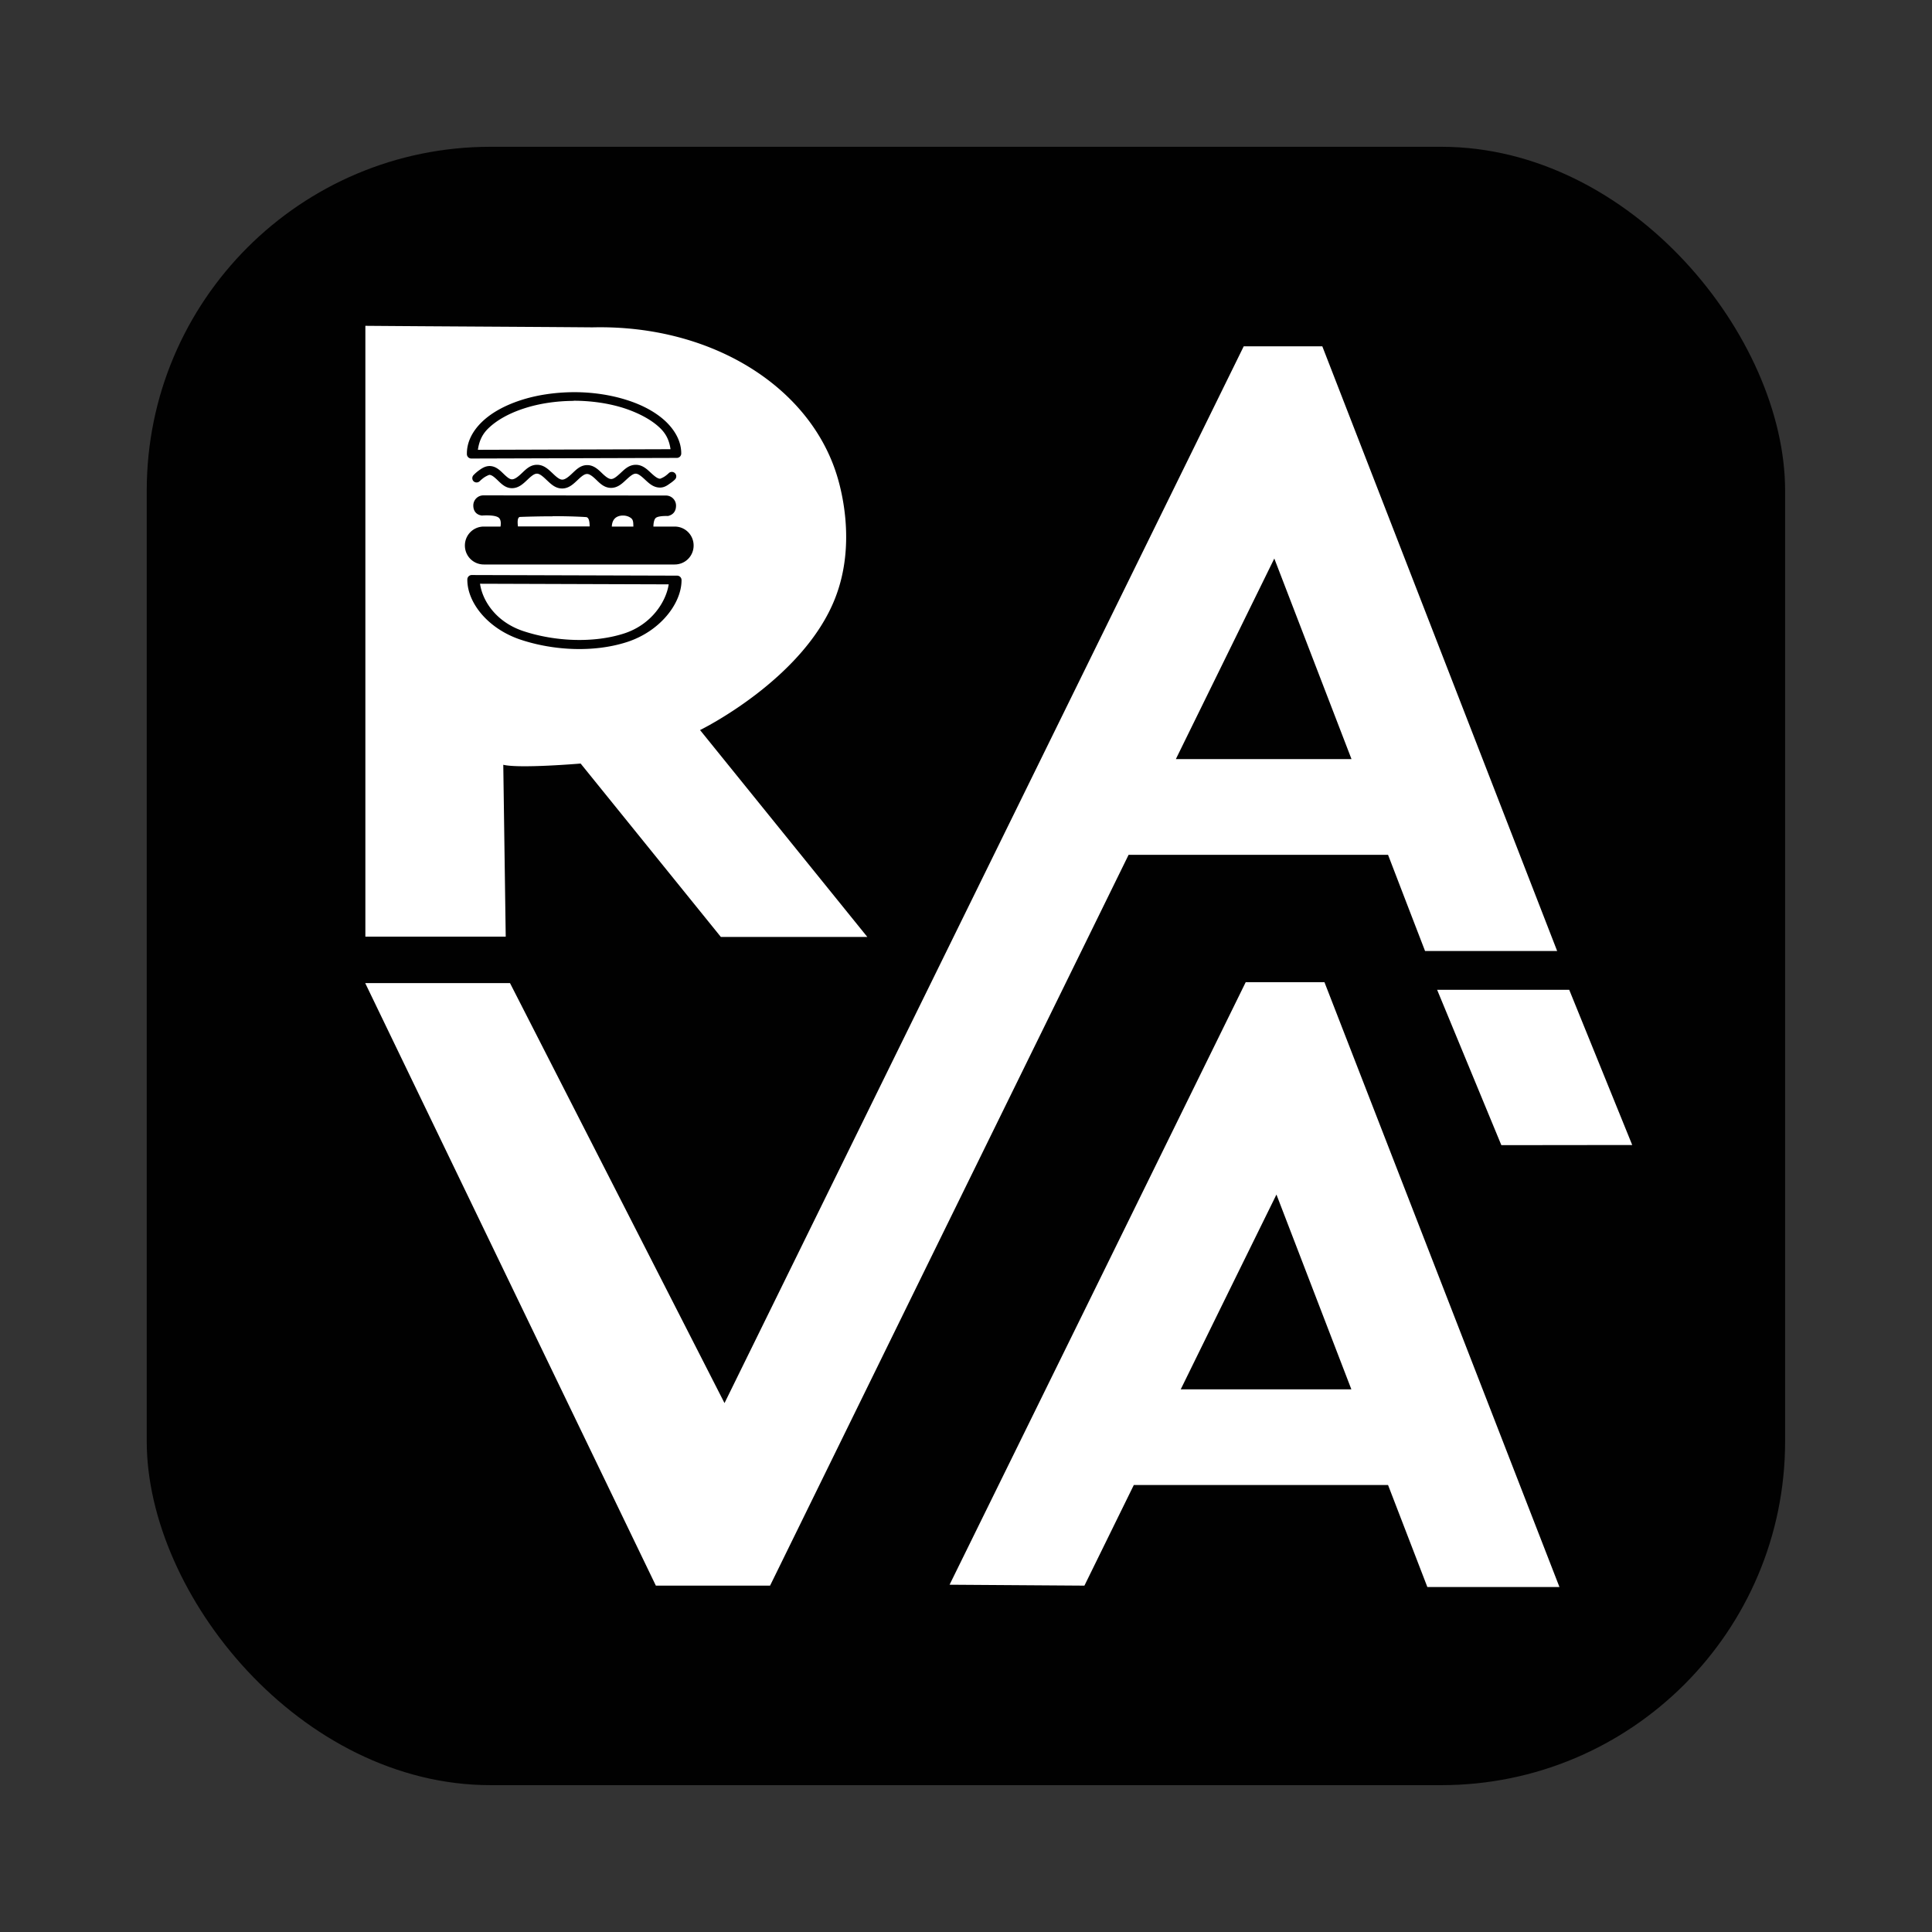 <?xml version="1.0" encoding="UTF-8" standalone="no"?>
<svg
   xmlns:dc="http://purl.org/dc/elements/1.1/"
   xmlns:cc="http://creativecommons.org/ns#"
   xmlns:rdf="http://www.w3.org/1999/02/22-rdf-syntax-ns#"
   xmlns:svg="http://www.w3.org/2000/svg"
   xmlns="http://www.w3.org/2000/svg"
   xmlns:sodipodi="http://sodipodi.sourceforge.net/DTD/sodipodi-0.dtd"
   xmlns:inkscape="http://www.inkscape.org/namespaces/inkscape"
   width="500px"
   height="500px"
   viewBox="0 0 500 500"
   version="1.1"
   id="SVGRoot"
   sodipodi:docname="logo.svg"
   inkscape:version="1.0.1 (3bc2e813f5, 2020-09-07)">
  <rect x="0" y="0" width="500" height="500" fill="#333333" stroke="none"/>
  <defs
     id="defs20221" />
  <sodipodi:namedview
     id="base"
     pagecolor="#ffffff"
     bordercolor="#666666"
     borderopacity="1.0"
     inkscape:pageopacity="0.0"
     inkscape:pageshadow="2"
     inkscape:zoom="0.5"
     inkscape:cx="514.50747"
     inkscape:cy="450.27973"
     inkscape:document-units="px"
     inkscape:current-layer="g54310"
     inkscape:document-rotation="0"
     showgrid="false"
     inkscape:window-width="1920"
     inkscape:window-height="1001"
     inkscape:window-x="-9"
     inkscape:window-y="1341"
     inkscape:window-maximized="1"
     showguides="true"
     inkscape:guide-bbox="true">
    <sodipodi:guide
       position="-102.025,424.239"
       orientation="1,0"
       id="guide862" />
    <sodipodi:guide
       position="251.773,69.58"
       orientation="0,-1"
       id="guide989" />
    <sodipodi:guide
       position="233.009,77.852"
       orientation="1,0"
       id="guide991" />
    <sodipodi:guide
       position="362.116,69.581"
       orientation="1,0"
       id="guide1029" />
    <sodipodi:guide
       position="122.666,227.052"
       orientation="1,0"
       id="guide1061" />
    <sodipodi:guide
       position="299.183,377.162"
       orientation="0,-1"
       id="guide1063" />
    <sodipodi:guide
       position="100.261,227.052"
       orientation="1,0"
       id="guide1066" />
  </sodipodi:namedview>
  <g
     inkscape:label="Livello 1"
     inkscape:groupmode="layer"
     id="layer1">
    <g
       id="g54310"
       transform="matrix(39.568,0,0,39.568,-4651.545,606.619)">
      <path
         class="st0"
         d="m 126.232,9.767 c -0.703,0 -1.274,-0.571 -1.274,-1.274 v -8.665 c 0,-0.703 0.571,-1.274 1.274,-1.274 h 8.665 c 0.703,0 1.274,0.571 1.274,1.274 V 8.493 c 0,0.703 -0.571,1.274 -1.274,1.274 z"
         id="path1410-6-7"
         style="fill:#000000;fill-opacity:1;stroke:none;stroke-width:0.762;stroke-miterlimit:10;stroke-dasharray:none;stroke-opacity:1" />
      <path
         id="path1430-6-9"
         style="fill:#ffffff;fill-opacity:1;stroke-width:0.099"
         d="M 132.516,-0.116 C 131.321,2.316 130.127,4.747 128.932,7.179 128.438,6.212 127.945,5.246 127.451,4.28 h -0.999 l 2.007,4.159 h 0.789 c 0.726,-1.48 1.451,-2.959 2.177,-4.438 0.099,-0.202 0.199,-0.405 0.298,-0.607 h 1.791 c 0.085,0.221 0.17,0.443 0.255,0.664 h 0.912 l -1.621,-4.174 z m 0.211,1.465 c 0.178,0.461 0.355,0.923 0.533,1.385 h -1.213 c 0.227,-0.462 0.453,-0.923 0.68,-1.385 z" />
      <path
         id="path1434-8-9"
         style="fill:#ffffff;fill-opacity:1;stroke-width:0.099"
         d="M 126.451,-0.117 V 4.1 h 0.969 l -0.017,-1.187 c 0.11,0.028 0.535,-0.009 0.535,-0.009 l 0.968,1.197 h 1.011 l -1.155,-1.428 c 0,0 0.712,-0.347 0.932,-0.909 0.152,-0.385 0.036,-0.778 0.01,-0.86 -0.195,-0.611 -0.872,-1.03 -1.684,-1.011 -0.524,-0.004 -1.046,-0.007 -1.569,-0.011 z m 0,4.217 h -1e-4 l 1e-4,0.001 z m 1.438,-3.758 c 0.126,-3.337e-4 0.252,0.018 0.366,0.054 0.114,0.036 0.206,0.087 0.271,0.15 0.066,0.063 0.105,0.138 0.105,0.219 a 0.03,0.03 0 0 1 -0.031,0.031 l -1.416,0.004 a 0.03,0.03 0 0 1 -0.031,-0.031 c -10e-4,-0.08 0.037,-0.155 0.102,-0.219 0.065,-0.064 0.157,-0.116 0.27,-0.152 0.113,-0.037 0.239,-0.055 0.365,-0.056 z m -5e-5,0.06 c -0.12,3.49e-4 -0.239,0.018 -0.345,0.052 -0.106,0.035 -0.19,0.084 -0.246,0.139 -0.047,0.046 -0.063,0.096 -0.07,0.146 l 1.33,-0.004 c -0.008,-0.05 -0.025,-0.101 -0.072,-0.146 -0.057,-0.055 -0.143,-0.103 -0.25,-0.137 -0.107,-0.034 -0.227,-0.051 -0.346,-0.05 z m -0.253,0.441 c 0.049,0 0.081,0.033 0.107,0.059 0.027,0.025 0.048,0.043 0.066,0.043 0.018,0 0.04,-0.016 0.066,-0.041 0.026,-0.025 0.057,-0.059 0.105,-0.059 0.047,0 0.078,0.033 0.104,0.057 0.025,0.024 0.046,0.039 0.062,0.039 0.018,0 0.038,-0.016 0.064,-0.041 0.026,-0.025 0.058,-0.057 0.105,-0.057 0.048,0 0.08,0.032 0.105,0.057 0.026,0.024 0.045,0.039 0.062,0.039 6.4e-4,0 0.021,-0.007 0.035,-0.018 0.015,-0.01 0.025,-0.021 0.025,-0.021 a 0.03,0.03 0 0 1 0.043,0.002 0.03,0.03 0 0 1 -0.002,0.043 c 0,0 -0.013,0.012 -0.031,0.025 -0.018,0.013 -0.039,0.029 -0.07,0.029 -0.048,0 -0.08,-0.032 -0.105,-0.057 -0.026,-0.024 -0.045,-0.039 -0.062,-0.039 -0.018,0 -0.038,0.016 -0.065,0.041 -0.026,0.025 -0.058,0.057 -0.105,0.057 -0.047,0 -0.078,-0.033 -0.104,-0.057 -0.025,-0.024 -0.046,-0.039 -0.062,-0.039 -0.018,0 -0.038,0.016 -0.064,0.041 -0.026,0.025 -0.059,0.059 -0.107,0.059 -0.049,0 -0.081,-0.033 -0.107,-0.059 -0.027,-0.025 -0.048,-0.043 -0.066,-0.043 -0.018,0 -0.038,0.016 -0.065,0.041 -0.026,0.025 -0.059,0.059 -0.107,0.059 -0.045,0 -0.075,-0.032 -0.1,-0.055 -0.024,-0.023 -0.042,-0.037 -0.057,-0.037 -0.002,1.01e-5 -0.023,0.008 -0.039,0.02 -0.016,0.011 -0.027,0.023 -0.027,0.023 a 0.03,0.03 0 0 1 -0.043,0 0.03,0.03 0 0 1 0.002,-0.043 c 0,0 0.014,-0.015 0.033,-0.029 0.019,-0.014 0.042,-0.031 0.074,-0.031 0.045,-1.62e-4 0.075,0.032 0.1,0.055 0.024,0.023 0.042,0.037 0.057,0.037 0.018,0 0.04,-0.016 0.066,-0.041 0.026,-0.025 0.058,-0.059 0.105,-0.059 z m 0.889,0.212 c 0.038,0 0.07,0.031 0.07,0.07 0,0.038 -0.019,0.063 -0.056,0.072 0,0 -0.068,-0.003 -0.086,0.015 -0.013,0.013 -0.015,0.046 -0.015,0.058 h 0.147 c 0.072,0 0.131,0.058 0.131,0.131 0,0.072 -0.058,0.131 -0.131,0.131 h -1.318 c -0.072,0 -0.131,-0.058 -0.131,-0.131 0,-0.072 0.058,-0.131 0.131,-0.131 h 0.115 c 0.003,-0.021 0.004,-0.049 -0.014,-0.062 -0.029,-0.021 -0.115,-0.013 -0.115,-0.013 -0.038,-0.005 -0.059,-0.031 -0.059,-0.069 0,-0.038 0.031,-0.07 0.069,-0.07 z m -0.296,0.138 c -0.02,-5.722e-4 -0.041,0.005 -0.054,0.017 -0.017,0.015 -0.023,0.036 -0.024,0.059 h 0.149 c -10e-4,-0.028 3e-5,-0.045 -0.016,-0.058 -0.014,-0.011 -0.035,-0.018 -0.055,-0.018 z m -0.488,0.005 c -0.083,-9.48e-5 -0.165,0.002 -0.224,0.005 -0.02,0.001 -0.018,0.04 -0.015,0.066 h 0.495 c -3.6e-4,-0.035 -0.005,-0.063 -0.025,-0.064 -0.064,-0.004 -0.148,-0.006 -0.232,-0.006 z m -0.559,0.406 a 0.03,0.03 0 0 1 0.002,0 l 1.416,0.004 a 0.03,0.03 0 0 1 0.031,0.031 c 0,0.161 -0.147,0.354 -0.379,0.428 -0.228,0.073 -0.504,0.058 -0.729,-0.016 -0.229,-0.075 -0.374,-0.257 -0.371,-0.418 a 0.03,0.03 0 0 1 0.029,-0.029 z m 0.059,0.061 c 0.017,0.118 0.111,0.266 0.303,0.328 0.213,0.069 0.477,0.083 0.689,0.016 0.192,-0.061 0.292,-0.22 0.311,-0.34 z" />
      <rect
         style="fill:#010101;fill-opacity:1;fill-rule:evenodd;stroke-width:0.191;stroke-linecap:round;stroke-linejoin:round;paint-order:markers stroke fill;stop-color:#000000"
         id="rect909"
         width="10.716"
         height="10.716"
         x="118.518"
         y="-14.371"
         rx="2.249"
         ry="2.249" />
      <rect
         style="fill:#f07a30;fill-opacity:1;fill-rule:evenodd;stroke:none;stroke-width:0.191;stroke-linecap:round;stroke-linejoin:round;stroke-opacity:1;paint-order:markers stroke fill;stop-color:#000000"
         id="rect1092"
         width="5.611"
         height="5.611"
         x="86.169"
         y="-20.335" />
      <rect
         style="fill:#de0de2;fill-opacity:1;fill-rule:evenodd;stroke:none;stroke-width:0.191;stroke-linecap:round;stroke-linejoin:round;stroke-opacity:1;paint-order:markers stroke fill;stop-color:#000000"
         id="rect1092-7"
         width="5.611"
         height="5.611"
         x="103.001"
         y="-20.335" />
      <rect
         style="fill:#f2f2f2;fill-opacity:1;fill-rule:evenodd;stroke:none;stroke-width:0.191;stroke-linecap:round;stroke-linejoin:round;stroke-opacity:1;paint-order:markers stroke fill;stop-color:#000000"
         id="rect1092-5"
         width="5.611"
         height="5.611"
         x="97.39"
         y="-20.335" />
      <rect
         style="fill:#0d6ba6;fill-opacity:1;fill-rule:evenodd;stroke:none;stroke-width:0.191;stroke-linecap:round;stroke-linejoin:round;stroke-opacity:1;paint-order:markers stroke fill;stop-color:#000000"
         id="rect1092-3"
         width="5.611"
         height="5.611"
         x="91.78"
         y="-20.335" />
      <rect
         style="fill:#f22638;fill-opacity:1;fill-rule:evenodd;stroke:none;stroke-width:0.191;stroke-linecap:round;stroke-linejoin:round;stroke-opacity:1;paint-order:markers stroke fill;stop-color:#000000"
         id="rect1092-6"
         width="5.611"
         height="5.611"
         x="108.611"
         y="-20.335" />
      <rect
         style="fill:#de0de2;fill-opacity:1;fill-rule:evenodd;stroke:none;stroke-width:0.191;stroke-linecap:round;stroke-linejoin:round;stroke-opacity:1;paint-order:markers stroke fill;stop-color:#000000"
         id="rect1145"
         width="16.882"
         height="4.509"
         x="88.292"
         y="-8.962"
         rx="2.255"
         ry="2.255" />
      <path
         id="polygon1428-4-6"
         style="fill:#ffffff;fill-opacity:1;stroke-width:0.099"
         d="m 132.577,1.616 -0.385,-1.072 h -0.807 l 0.393,1.072 z"
         class="st1"
         sodipodi:nodetypes="ccccc" />
      <path
         id="path1436-0-0"
         style="fill:#ffffff;fill-opacity:1;stroke-width:0.099"
         d="m 132.965,-2.927 c -0.681,1.387 -1.363,2.773 -2.044,4.16 l 0.931,0.006 c 0.114,-0.232 0.227,-0.463 0.341,-0.695 h 1.755 c 0.09,0.235 0.181,0.469 0.271,0.704 h 0.912 l -1.622,-4.175 z m 0.212,1.466 c 0.172,0.448 0.345,0.897 0.517,1.345 h -1.178 c 0.22,-0.448 0.44,-0.896 0.66,-1.345 z" />
      <path
         id="polygon1428-4-6-8"
         style="fill:#ffffff;fill-opacity:1;stroke-width:0.1"
         d="M 128.234,-7.842 127.822,-8.857 h -0.864 l 0.42,1.016 z"
         class="st1"
         sodipodi:nodetypes="ccccc" />
      <path
         id="path1430-6-9-1"
         style="fill:#ffffff;fill-opacity:1;stroke-width:0.094"
         d="m 125.693,-13.066 c -1.132,2.304 -2.264,4.608 -3.396,6.912 -0.468,-0.916 -0.935,-1.832 -1.403,-2.747 h -0.947 l 1.901,3.941 h 0.747 c 0.687,-1.402 1.375,-2.804 2.063,-4.205 0.094,-0.192 0.188,-0.383 0.282,-0.575 h 1.697 c 0.081,0.21 0.161,0.42 0.242,0.629 h 0.864 l -1.536,-3.955 z m 0.2,1.388 c 0.168,0.437 0.337,0.875 0.505,1.312 h -1.149 c 0.215,-0.437 0.429,-0.875 0.644,-1.312 z" />
      <path
         id="path1434-8-9-1"
         style="fill:#ffffff;fill-opacity:1;stroke-width:0.094"
         d="m 119.948,-13.201 v 3.996 h 0.918 l -0.016,-1.124 c 0.104,0.026 0.506,-0.008 0.506,-0.008 l 0.917,1.134 h 0.958 l -1.094,-1.353 c 0,0 0.674,-0.329 0.883,-0.861 0.144,-0.365 0.034,-0.737 0.009,-0.815 -0.185,-0.579 -0.826,-0.976 -1.595,-0.958 -0.496,-0.004 -0.991,-0.006 -1.486,-0.01 z m 0,3.996 h -10e-5 l 10e-5,0.001 z m 1.363,-3.561 c 0.119,-3.16e-4 0.239,0.017 0.346,0.051 0.108,0.034 0.195,0.083 0.257,0.142 0.062,0.06 0.1,0.131 0.1,0.207 a 0.029,0.029 0 0 1 -0.03,0.03 l -1.342,0.004 a 0.029,0.029 0 0 1 -0.03,-0.03 c -9.1e-4,-0.076 0.035,-0.147 0.096,-0.207 0.061,-0.06 0.148,-0.109 0.255,-0.144 0.107,-0.035 0.226,-0.052 0.346,-0.053 z m -6e-5,0.057 c -0.113,3.29e-4 -0.227,0.017 -0.327,0.05 -0.101,0.033 -0.18,0.079 -0.233,0.131 -0.044,0.043 -0.06,0.091 -0.067,0.139 l 1.26,-0.004 c -0.007,-0.048 -0.023,-0.095 -0.069,-0.139 -0.054,-0.052 -0.136,-0.097 -0.237,-0.13 -0.101,-0.032 -0.215,-0.048 -0.328,-0.048 z m -0.24,0.418 c 0.046,0 0.076,0.032 0.102,0.056 0.025,0.024 0.045,0.041 0.063,0.041 0.017,0 0.038,-0.015 0.063,-0.039 0.025,-0.023 0.054,-0.056 0.1,-0.056 0.044,0 0.074,0.031 0.098,0.054 0.024,0.023 0.043,0.037 0.059,0.037 0.017,0 0.036,-0.016 0.061,-0.039 0.025,-0.023 0.054,-0.054 0.1,-0.054 0.045,0 0.075,0.031 0.1,0.054 0.025,0.023 0.043,0.037 0.059,0.037 6e-4,0 0.019,-0.007 0.033,-0.017 0.014,-0.01 0.024,-0.02 0.024,-0.02 a 0.029,0.029 0 0 1 0.041,0.002 0.029,0.029 0 0 1 -0.002,0.041 c 0,0 -0.012,0.012 -0.03,0.024 -0.017,0.012 -0.037,0.028 -0.067,0.028 -0.045,0 -0.075,-0.031 -0.1,-0.054 -0.025,-0.023 -0.043,-0.037 -0.059,-0.037 -0.017,0 -0.036,0.016 -0.061,0.039 -0.025,0.023 -0.055,0.054 -0.1,0.054 -0.045,0 -0.074,-0.031 -0.098,-0.054 -0.024,-0.023 -0.043,-0.037 -0.059,-0.037 -0.017,0 -0.036,0.015 -0.061,0.039 -0.025,0.023 -0.056,0.056 -0.102,0.056 -0.046,0 -0.076,-0.032 -0.102,-0.056 -0.025,-0.024 -0.045,-0.041 -0.063,-0.041 -0.017,0 -0.036,0.015 -0.061,0.039 -0.025,0.023 -0.056,0.056 -0.102,0.056 -0.043,0 -0.071,-0.03 -0.094,-0.052 -0.023,-0.022 -0.039,-0.035 -0.054,-0.035 -0.002,10e-6 -0.022,0.008 -0.037,0.019 -0.015,0.011 -0.026,0.022 -0.026,0.022 a 0.029,0.029 0 0 1 -0.041,0 0.029,0.029 0 0 1 0.002,-0.041 c 0,0 0.013,-0.014 0.032,-0.028 0.018,-0.013 0.04,-0.029 0.07,-0.03 0.043,-1.53e-4 0.071,0.03 0.094,0.052 0.023,0.022 0.039,0.035 0.054,0.035 0.017,0 0.038,-0.015 0.063,-0.039 0.025,-0.023 0.054,-0.056 0.1,-0.056 z m 0.843,0.201 c 0.036,0 0.066,0.029 0.066,0.066 0,0.036 -0.018,0.06 -0.053,0.068 0,0 -0.065,-0.003 -0.081,0.014 -0.012,0.012 -0.014,0.043 -0.014,0.055 h 0.139 c 0.069,0 0.124,0.055 0.124,0.124 0,0.069 -0.055,0.124 -0.124,0.124 h -1.248 c -0.069,0 -0.124,-0.055 -0.124,-0.124 0,-0.069 0.055,-0.124 0.124,-0.124 h 0.109 c 0.003,-0.02 0.004,-0.046 -0.013,-0.059 -0.028,-0.02 -0.109,-0.013 -0.109,-0.013 -0.036,-0.005 -0.056,-0.029 -0.056,-0.066 0,-0.036 0.029,-0.066 0.066,-0.066 z m -0.28,0.131 c -0.019,-5.42e-4 -0.038,0.005 -0.051,0.016 -0.016,0.014 -0.022,0.034 -0.023,0.056 h 0.141 c -9.1e-4,-0.026 3e-5,-0.043 -0.015,-0.055 -0.014,-0.011 -0.033,-0.017 -0.052,-0.017 z m -0.462,0.005 c -0.079,-9e-5 -0.157,0.002 -0.212,0.004 -0.019,10e-4 -0.017,0.038 -0.014,0.062 h 0.469 c -3.5e-4,-0.033 -0.005,-0.06 -0.024,-0.061 -0.061,-0.004 -0.141,-0.006 -0.219,-0.006 z m -0.53,0.384 a 0.029,0.029 0 0 1 0.002,0 l 1.342,0.004 a 0.029,0.029 0 0 1 0.03,0.03 c 0,0.152 -0.14,0.335 -0.359,0.405 -0.216,0.069 -0.477,0.055 -0.69,-0.015 -0.217,-0.071 -0.354,-0.244 -0.352,-0.396 a 0.029,0.029 0 0 1 0.027,-0.028 z m 0.056,0.057 c 0.016,0.112 0.105,0.252 0.287,0.311 0.202,0.066 0.452,0.079 0.653,0.015 0.182,-0.058 0.277,-0.209 0.294,-0.322 z" />
      <path
         id="path1436-0-0-0"
         style="fill:#ffffff;fill-opacity:1;stroke-width:0.094"
         d="m 125.706,-8.907 c -0.645,1.314 -1.291,2.628 -1.937,3.941 l 0.882,0.006 c 0.108,-0.219 0.215,-0.439 0.323,-0.658 h 1.663 c 0.086,0.222 0.171,0.445 0.257,0.667 h 0.864 l -1.537,-3.956 z m 0.201,1.389 c 0.163,0.425 0.327,0.85 0.49,1.274 h -1.116 c 0.208,-0.425 0.417,-0.849 0.626,-1.274 z" />
    </g>
  </g>
</svg>
